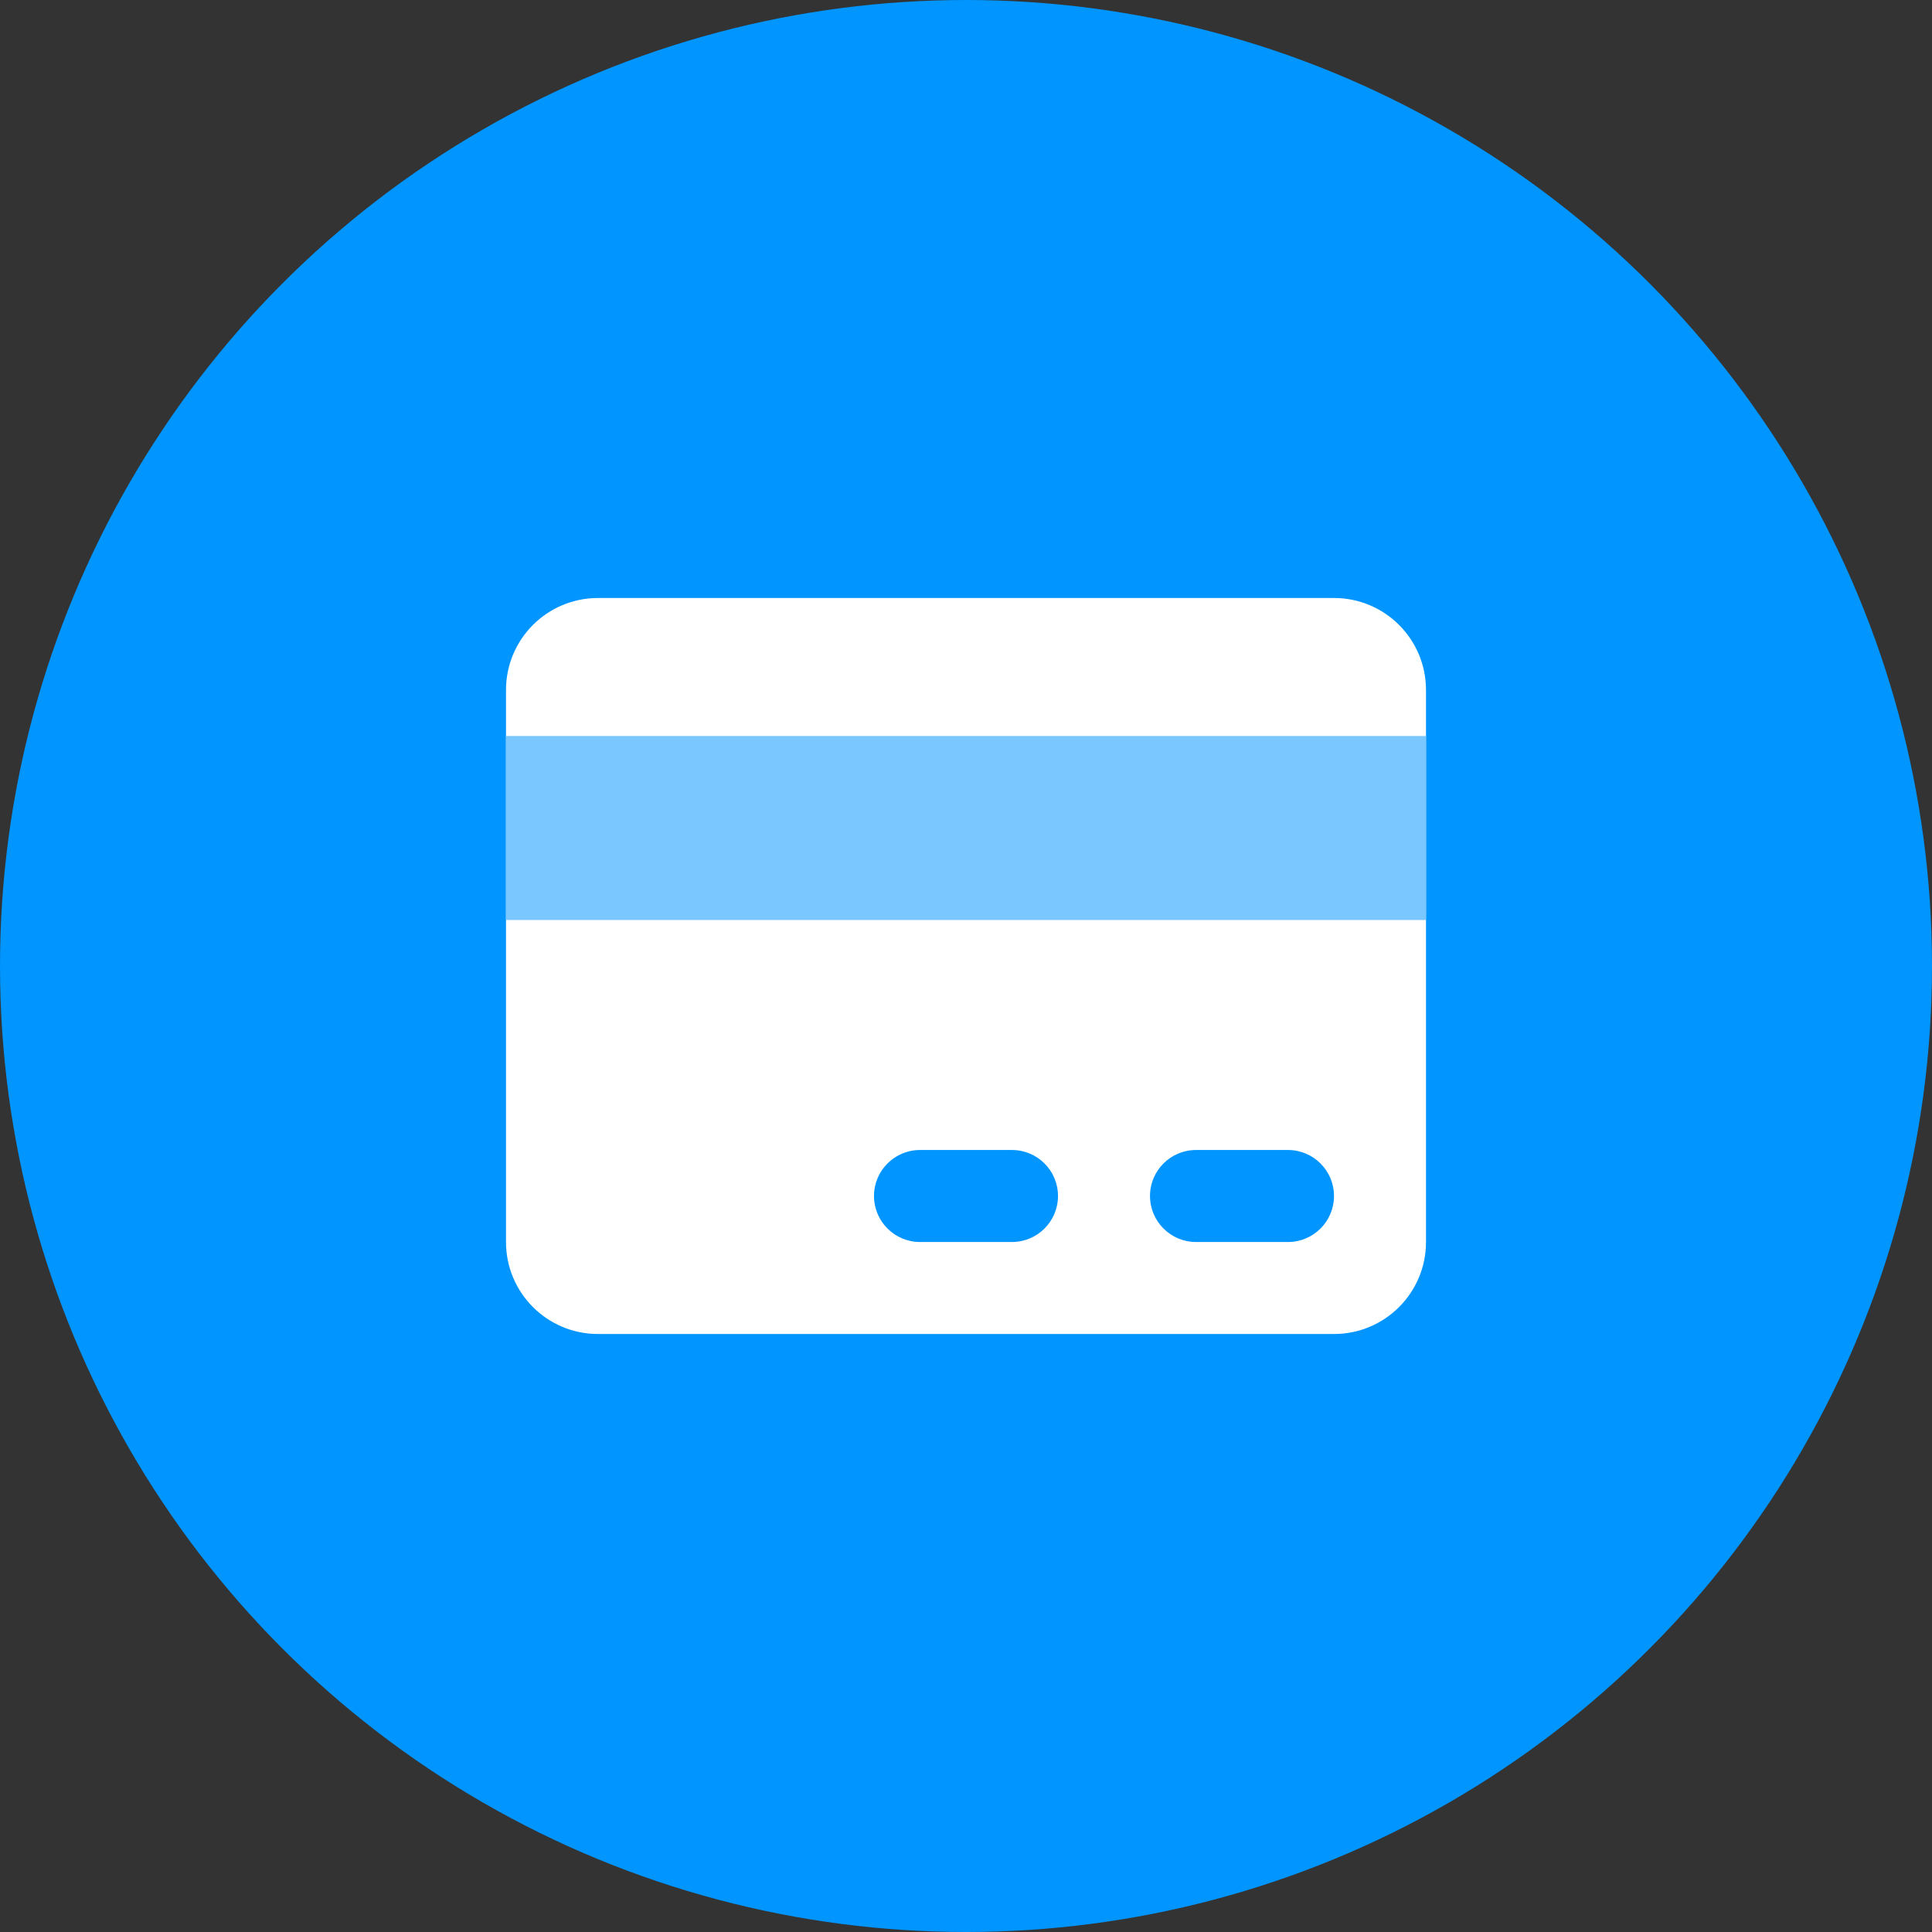 <svg width="42" height="42" viewBox="0 0 42 42" fill="none" xmlns="http://www.w3.org/2000/svg">
<rect x="0" y="0" width="42" height="42" fill="#333333" stroke="none"/>
<circle cx="21" cy="21" r="21" fill="#0095FF"/>
<path fill-rule="evenodd" clip-rule="evenodd" d="M13 13H29C30.105 13 31 13.895 31 15V27C31 28.105 30.105 29 29 29H13C11.895 29 11 28.105 11 27V15C11 13.895 11.895 13 13 13ZM26 25C25.448 25 25 25.448 25 26C25 26.552 25.448 27 26 27H28C28.552 27 29 26.552 29 26C29 25.448 28.552 25 28 25H26ZM20 25C19.448 25 19 25.448 19 26C19 26.552 19.448 27 20 27H22C22.552 27 23 26.552 23 26C23 25.448 22.552 25 22 25H20Z" fill="white"/>
<rect x="11" y="16" width="20" height="4" fill="#7AC7FF"/>
</svg>
